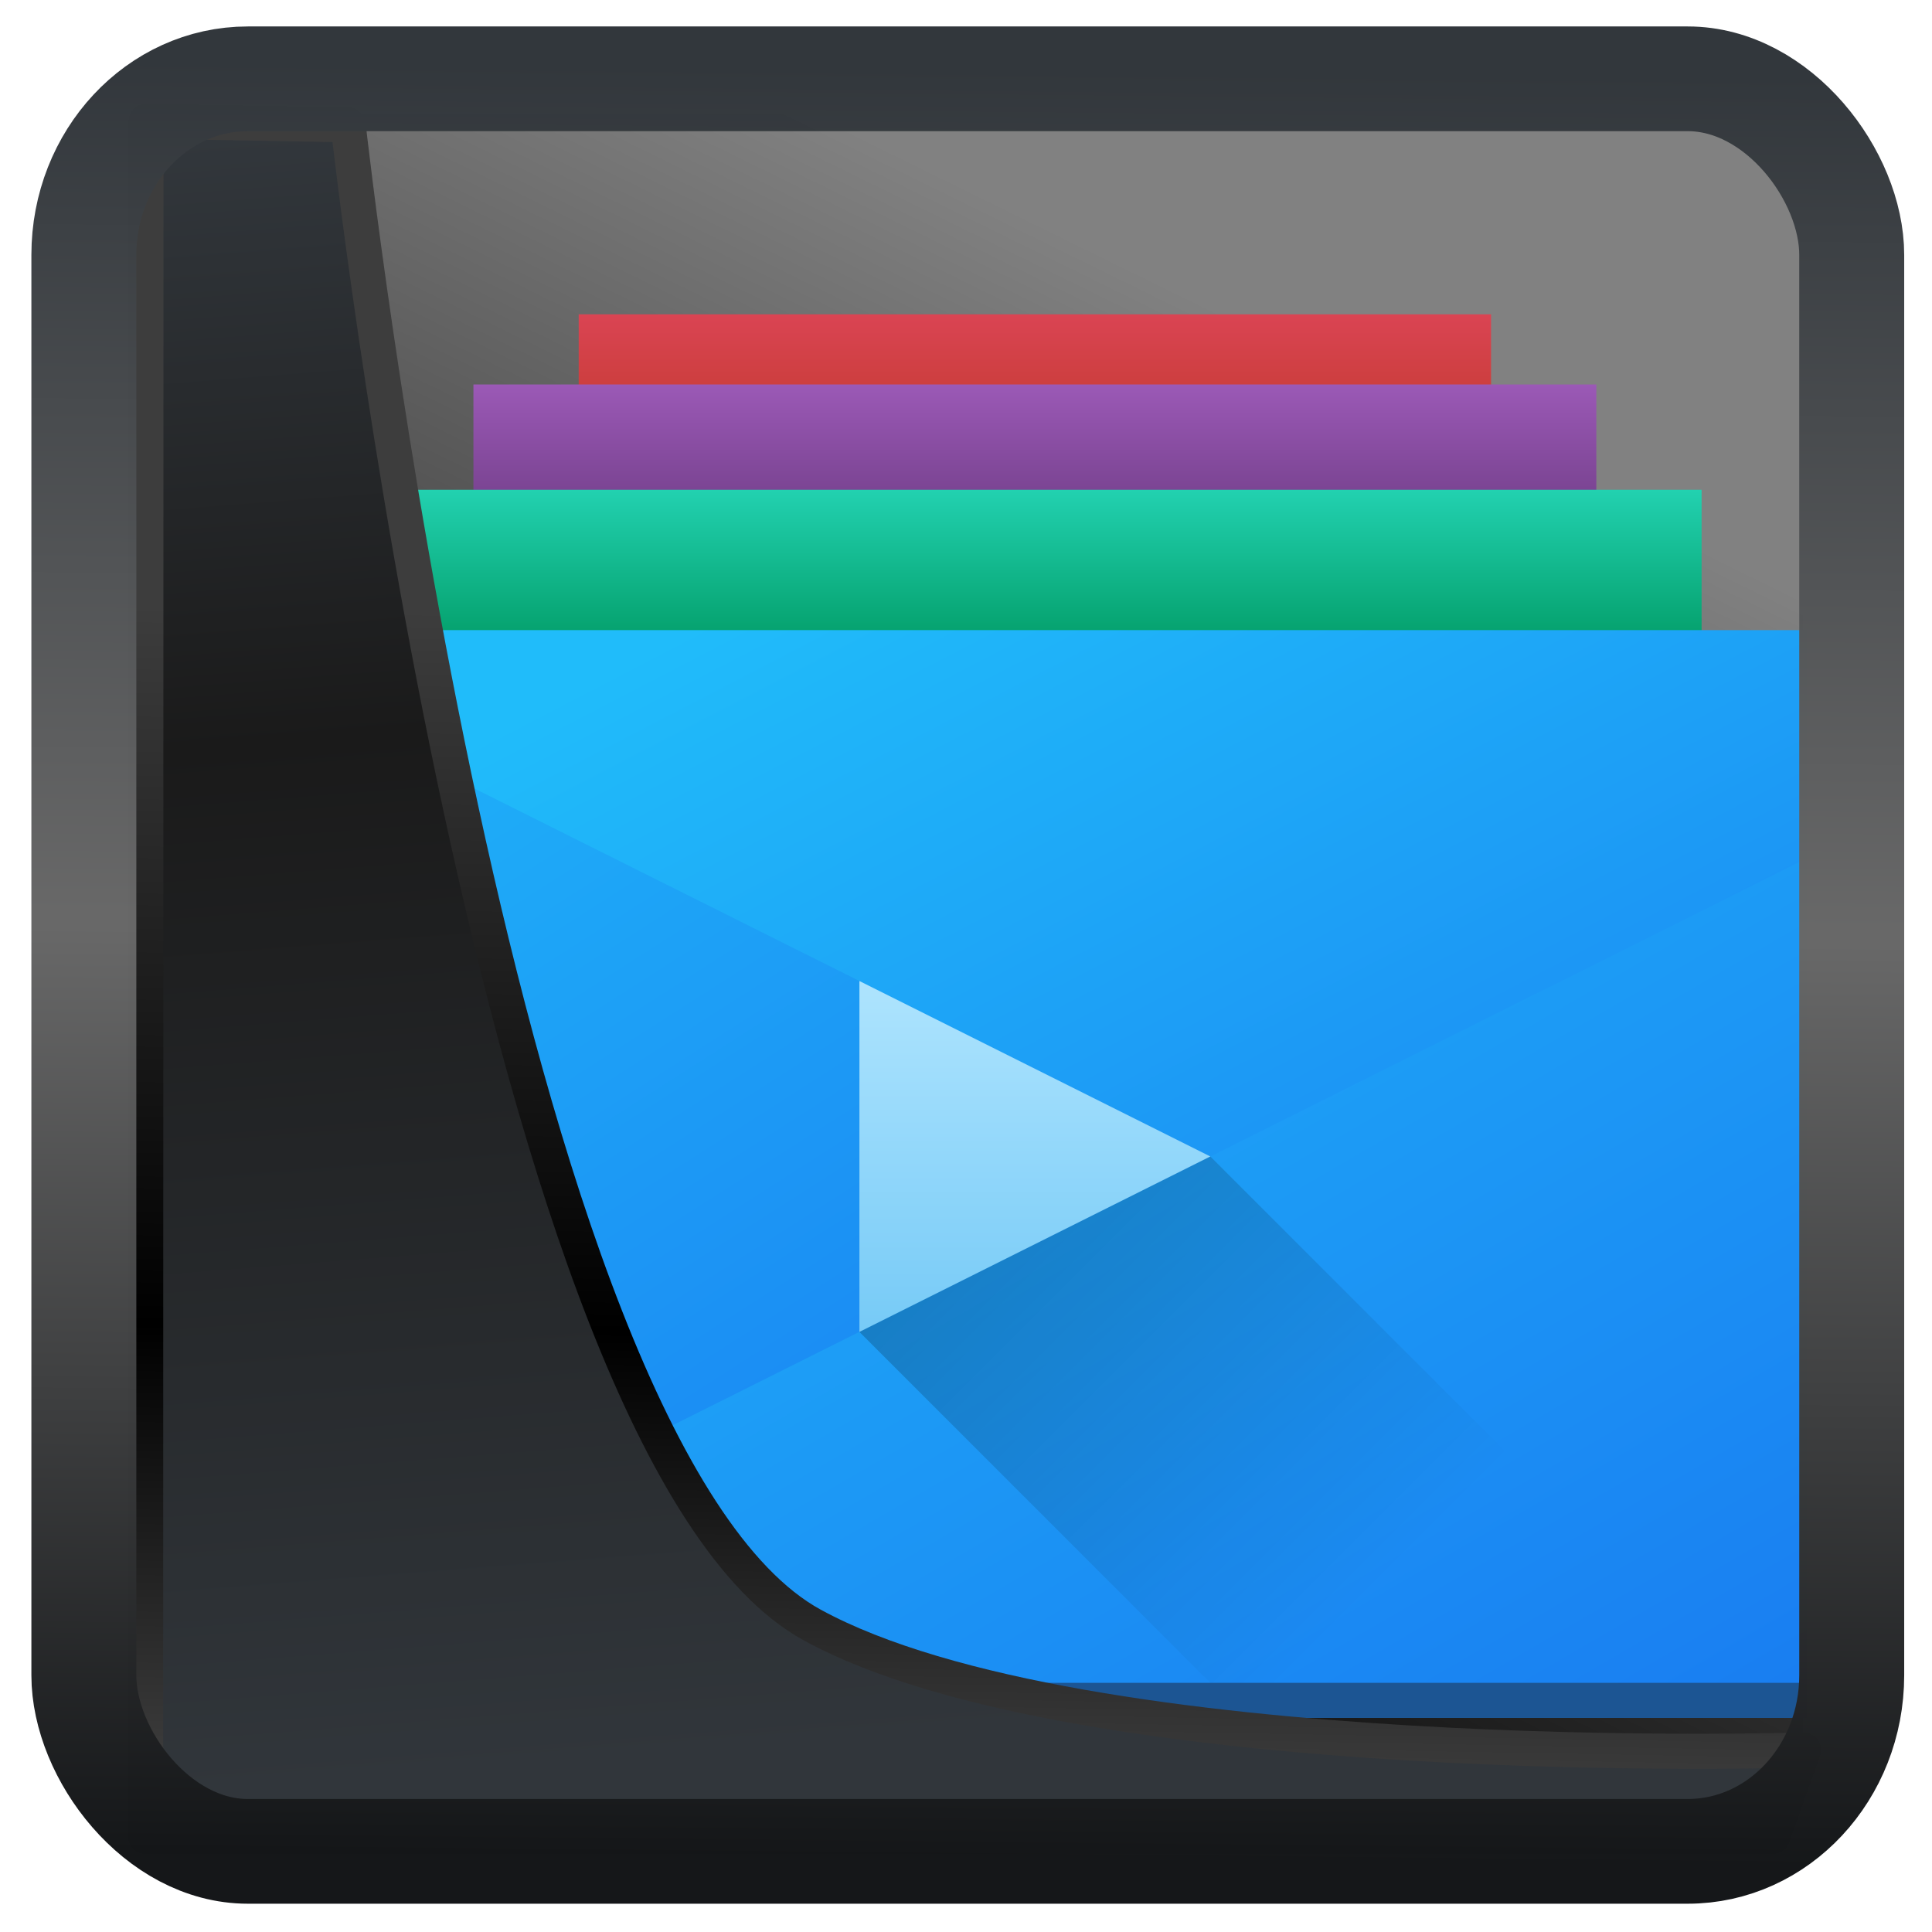 <svg width="32" height="32" version="1.1" viewBox="0 0 32 32" xmlns="http://www.w3.org/2000/svg" xmlns:xlink="http://www.w3.org/1999/xlink">
<defs>
<linearGradient id="linearGradient3403" x1="6.949" x2="11.215" y1="4.555" y2="59.052" gradientUnits="userSpaceOnUse">
<stop style="stop-color:#32373c" offset="0"/>
<stop style="stop-color:#1a1a1a" offset=".368"/>
<stop style="stop-color:#31363b" offset="1"/>
</linearGradient>
<linearGradient id="linearGradient20558" x1="25.802" x2="25.111" y1="20.374" y2="58.913" gradientUnits="userSpaceOnUse">
<stop style="stop-color:#3d3d3d" offset="0"/>
<stop offset=".618"/>
<stop style="stop-color:#3d3d3d" offset="1"/>
</linearGradient>
<linearGradient id="linearGradient4557" x1="43.5" x2="44.142" y1="64.012" y2=".306" gradientTransform="translate(.361 -.13)" gradientUnits="userSpaceOnUse">
<stop style="stop-color:#141618" offset="0"/>
<stop style="stop-color:#686868" offset=".518"/>
<stop style="stop-color:#31363b" offset="1"/>
</linearGradient>
<linearGradient id="linearGradient4587-3" x1="11.087" x2="35.057" y1="53.86" y2="5.128" gradientTransform="translate(.361 -.125)" gradientUnits="userSpaceOnUse">
<stop style="stop-color:#070707" offset="0"/>
<stop style="stop-color:#818181" offset="1"/>
</linearGradient>
<linearGradient id="d" x2="0" y1="4" y2="8" gradientTransform="matrix(.929 0 0 1 1.714 0)" gradientUnits="userSpaceOnUse">
<stop stop-color="#da4453" offset="0"/>
<stop stop-color="#c0392b" offset="1"/>
</linearGradient>
<linearGradient id="c" x2="0" y1="12" y2="8" gradientTransform="translate(0,-2)" gradientUnits="userSpaceOnUse">
<stop stop-color="#713e88" offset="0"/>
<stop stop-color="#9b59b6" offset="1"/>
</linearGradient>
<linearGradient id="b" x2="0" y1="16" y2="12" gradientTransform="matrix(1.056 0 0 1 -1.333 -3)" gradientUnits="userSpaceOnUse">
<stop stop-color="#06a370" offset="0"/>
<stop stop-color="#22d1b0" offset="1"/>
</linearGradient>
<linearGradient id="linearGradient4756" x1="29.455" x2="15" y1="44" y2="16" gradientTransform="matrix(1.1 0 0 1.107 -2.4 -4.714)" gradientUnits="userSpaceOnUse" xlink:href="#a"/>
<linearGradient id="a" x1="29.455" x2="15" y1="44" y2="16" gradientTransform="matrix(1.1 0 0 1.107 -2.4 -4.714)" gradientUnits="userSpaceOnUse">
<stop stop-color="#197cf1" offset="0"/>
<stop stop-color="#20bcfa" offset="1"/>
</linearGradient>
<linearGradient id="g" x1="21.531" x2="2" y1="44.736" y2="14" gradientUnits="userSpaceOnUse" xlink:href="#a"/>
<linearGradient id="h" x1="41" x2="20.806" y1="46.02" y2="11.02" gradientUnits="userSpaceOnUse" xlink:href="#a"/>
<linearGradient id="e" x2="0" y1="39" y2="23" gradientTransform="translate(0,-2)" gradientUnits="userSpaceOnUse">
<stop stop-color="#60c0f4" offset="0"/>
<stop stop-color="#b9e9ff" offset="1"/>
</linearGradient>
<linearGradient id="f" x1="19" x2="30" y1="35" y2="46" gradientTransform="translate(0,-2)" gradientUnits="userSpaceOnUse">
<stop offset="0"/>
<stop stop-opacity="0" offset="1"/>
</linearGradient>
</defs>
<g transform="matrix(.437 0 0 .437 2.07 1.626)">
<rect x="1.033" y=".601" width="62.567" height="62.867" style="fill:url(#linearGradient4587-3)"/>
<g transform="matrix(1.33 0 0 1.33 2.567 2.872)">
<g style="stroke-width:2">
<g style="stroke-linecap:round;stroke-linejoin:bevel">
<rect x="11" y="4" width="26" height="7" style="fill:url(#d)"/>
<rect x="8" y="6" width="32" height="7" style="fill:url(#c)"/>
<rect x="5" y="9" width="38" height="7" style="fill:url(#b)"/>
<rect x="2" y="13" width="44" height="31" style="fill:url(#linearGradient4756)"/>
</g>
<g style="stroke-linejoin:round">
<path d="m2 14.5v27l27-13.5z" style="fill:url(#g)"/>
<path d="m46 19.5-44 22v2.5h44z" style="fill:url(#h)"/>
<path d="m19 23 10 5-10 5z" style="fill:url(#e)"/>
</g>
</g>
<g style="fill-rule:evenodd">
<path d="m30 44-11-11 10-5 16 16z" style="fill:url(#f);opacity:.2"/>
<rect x="2" y="43" width="44" height="1" style="fill:#1c5593"/>
</g>
</g>
</g>
<path transform="matrix(.5 0 0 .5 .066 .017)" d="m4.704 3.982-0.013 56.82h53.904l1.022-2.866s-23.875 0.766-32.844-4.14c-10.516-5.753-15.372-49.697-15.372-49.697z" style="fill:url(#linearGradient3403);mix-blend-mode:normal;stroke-linejoin:round;stroke-width:1.162;stroke:url(#linearGradient20558)"/>
<rect transform="matrix(.468 0 0 .467 .906 1.027)" x="1.032" y=".596" width="62.567" height="62.867" rx="5.803" ry="6.245" style="fill:none;stroke-linejoin:round;stroke-miterlimit:7.8;stroke-opacity:.995;stroke-width:3.714;stroke:url(#linearGradient4557)"/>
</svg>
